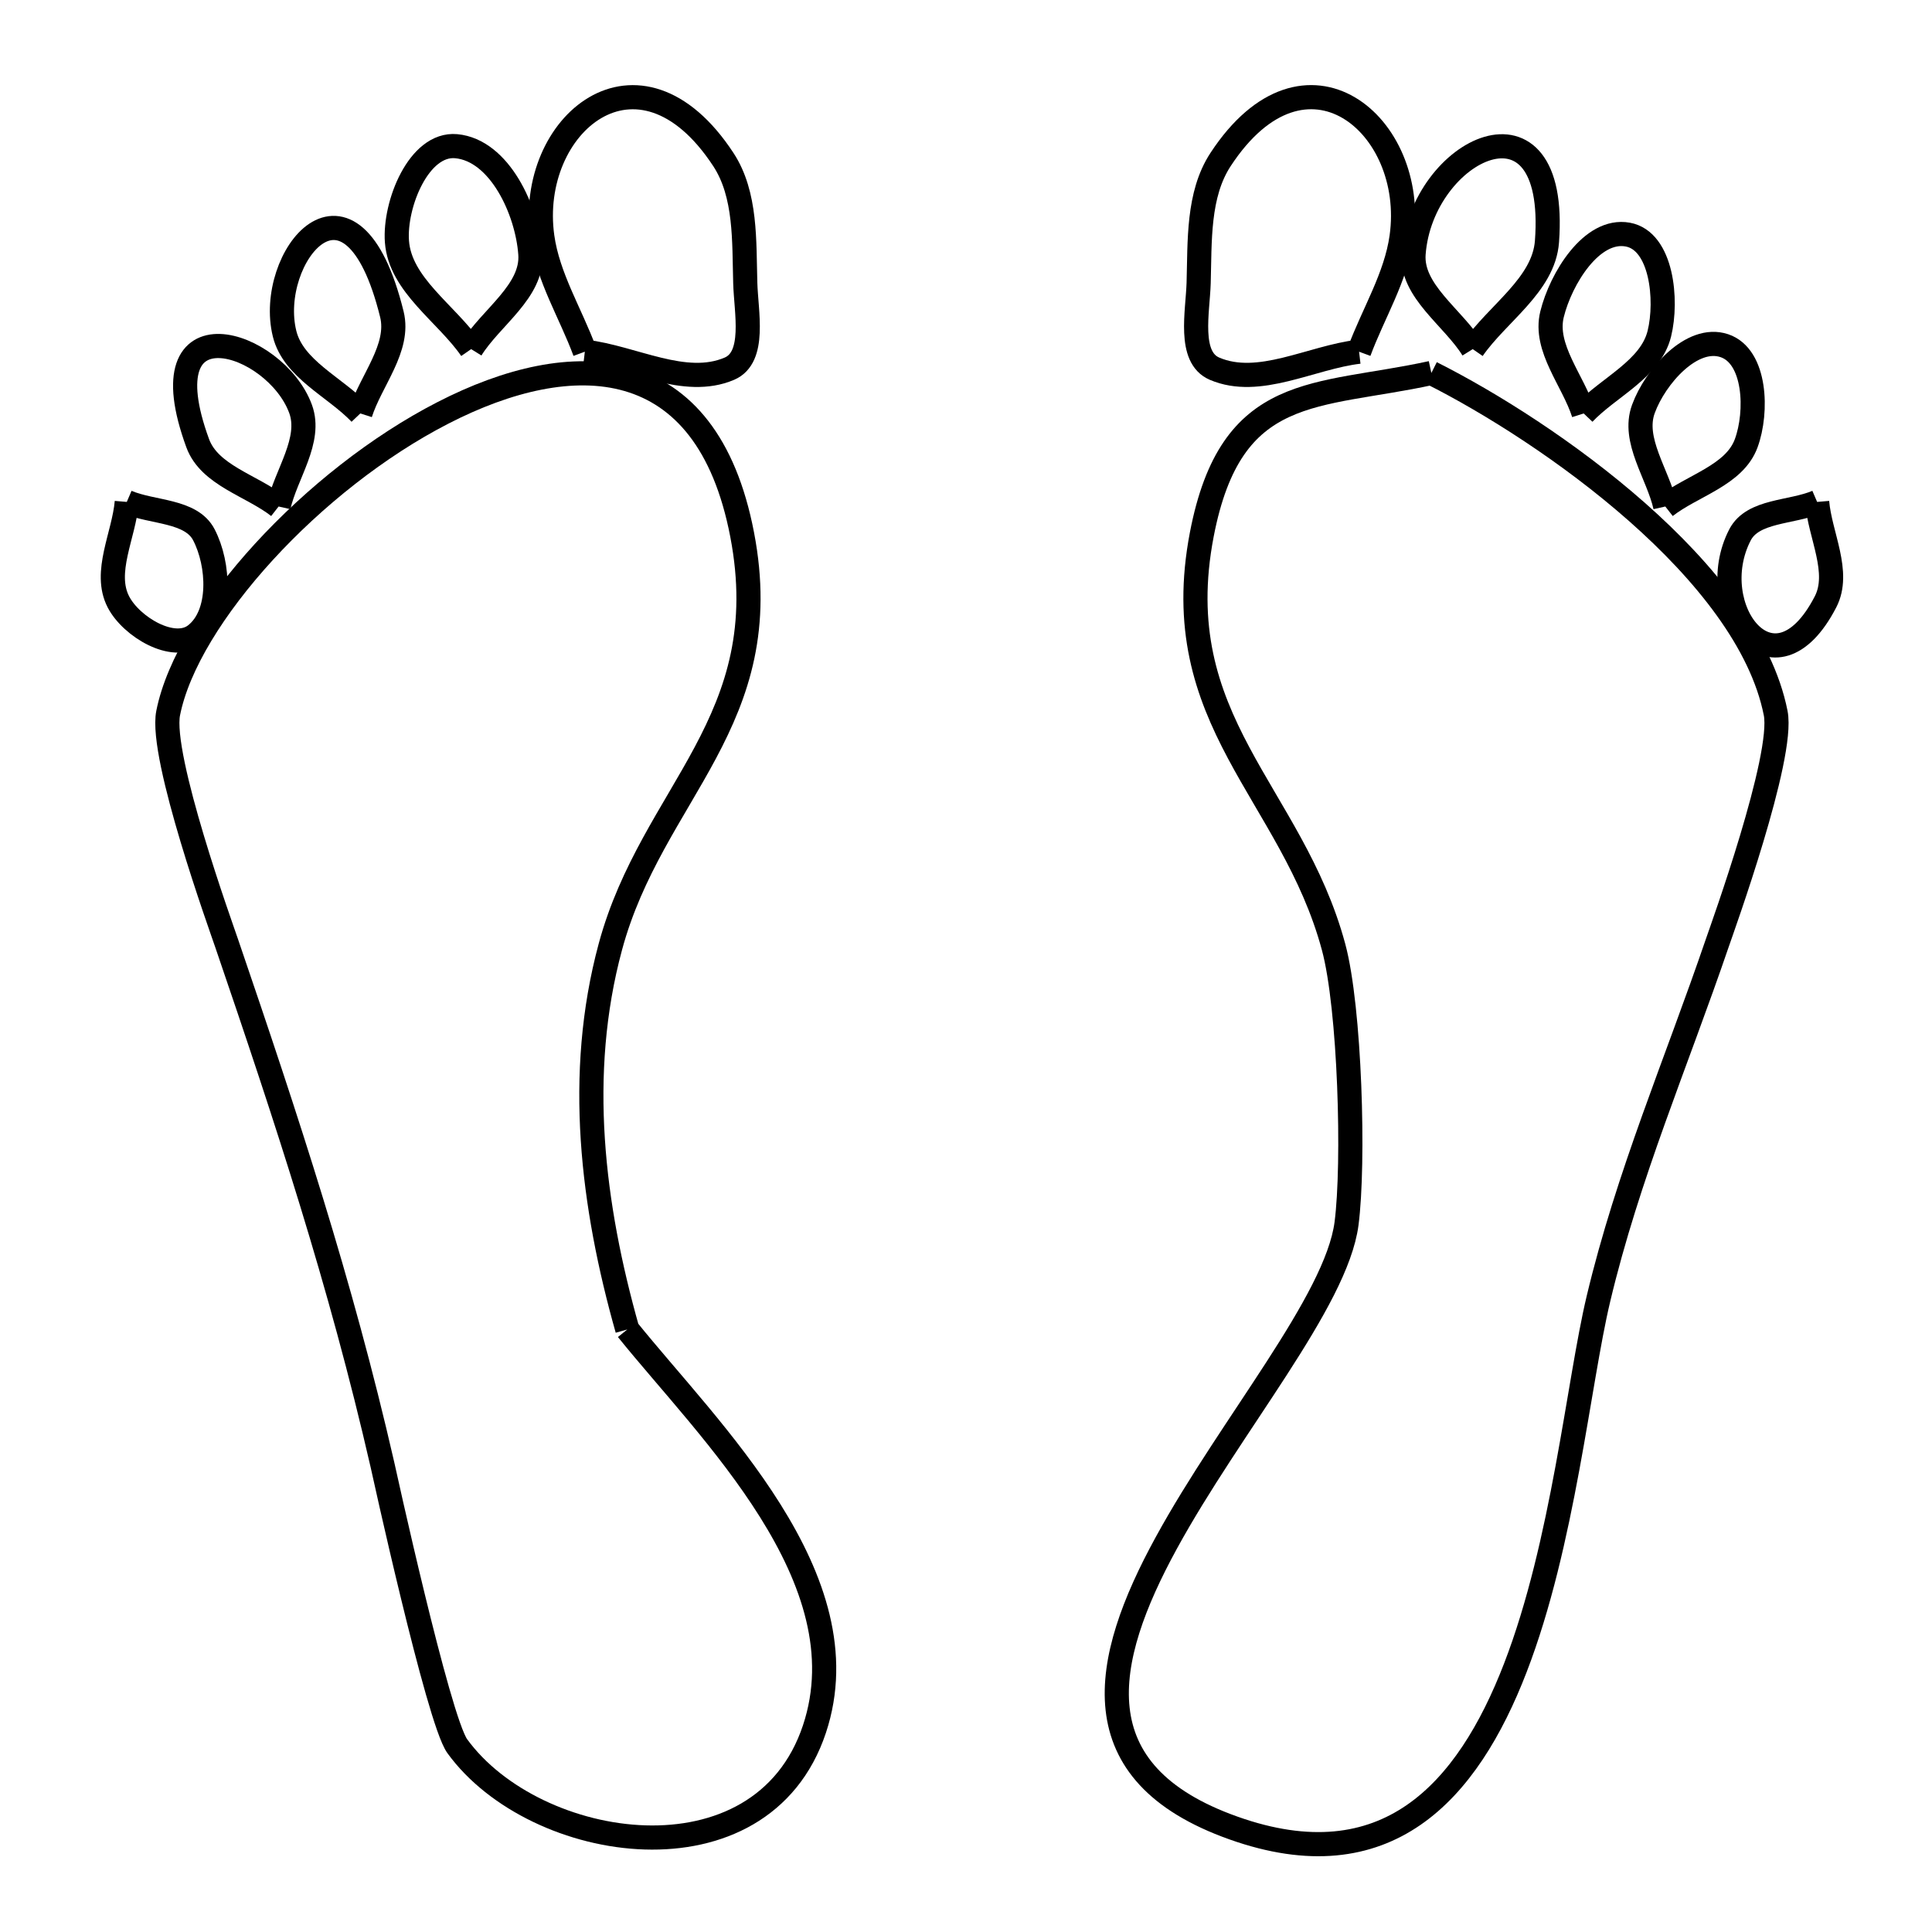 <svg xmlns="http://www.w3.org/2000/svg" viewBox="0.0 0.0 24.0 24.0" height="200px" width="200px"><path fill="none" stroke="black" stroke-width=".3" stroke-opacity="1.0"  filling="0" d="M5.853 4.337 L5.853 4.337 C6.098 3.942 6.623 3.616 6.588 3.153 C6.549 2.613 6.206 1.866 5.667 1.816 C5.204 1.774 4.897 2.537 4.931 3.001 C4.971 3.54 5.546 3.892 5.853 4.337 L5.853 4.337"></path>
<path fill="none" stroke="black" stroke-width=".3" stroke-opacity="1.0"  filling="0" d="M18.295 4.337 L18.295 4.337 C18.603 3.892 19.177 3.54 19.217 3.001 C19.364 1.013 17.656 1.854 17.56 3.153 C17.526 3.616 18.05 3.942 18.295 4.337 L18.295 4.337"></path>
<path fill="none" stroke="black" stroke-width=".3" stroke-opacity="1.0"  filling="0" d="M7.265 4.369 L7.265 4.369 C7.089 3.893 6.807 3.445 6.737 2.943 C6.542 1.551 7.933 0.376 8.986 1.982 C9.271 2.417 9.243 2.997 9.258 3.516 C9.268 3.877 9.392 4.438 9.061 4.58 C8.507 4.817 7.864 4.439 7.265 4.369 L7.265 4.369"></path>
<path fill="none" stroke="black" stroke-width=".3" stroke-opacity="1.0"  filling="0" d="M16.883 4.369 L16.883 4.369 C16.285 4.439 15.641 4.817 15.087 4.58 C14.756 4.438 14.879 3.876 14.89 3.516 C14.905 2.997 14.877 2.417 15.162 1.982 C16.215 0.375 17.606 1.551 17.411 2.943 C17.341 3.445 17.059 3.893 16.883 4.369 L16.883 4.369"></path>
<path fill="none" stroke="black" stroke-width=".3" stroke-opacity="1.0"  filling="0" d="M17.781 4.633 L17.781 4.633 C19.239 5.366 21.71 7.098 22.058 8.858 C22.166 9.4 21.397 11.526 21.332 11.716 C20.824 13.203 20.22 14.605 19.856 16.136 C19.606 17.187 19.422 19.168 18.825 20.716 C18.228 22.265 17.219 23.383 15.322 22.708 C13.399 22.025 13.687 20.631 14.488 19.167 C15.288 17.703 16.6 16.168 16.727 15.201 C16.825 14.449 16.771 12.522 16.566 11.763 C16.048 9.844 14.484 8.958 14.929 6.64 C15.294 4.744 16.348 4.946 17.781 4.633 L17.781 4.633"></path>
<path fill="none" stroke="black" stroke-width=".3" stroke-opacity="1.0"  filling="0" d="M4.476 5.136 L4.476 5.136 C4.607 4.725 4.971 4.323 4.868 3.904 C4.363 1.856 3.303 3.204 3.535 4.145 C3.644 4.587 4.162 4.806 4.476 5.136 L4.476 5.136"></path>
<path fill="none" stroke="black" stroke-width=".3" stroke-opacity="1.0"  filling="0" d="M19.673 5.136 L19.673 5.136 C19.986 4.806 20.504 4.587 20.613 4.145 C20.716 3.727 20.644 2.991 20.22 2.914 C19.772 2.833 19.389 3.462 19.28 3.904 C19.177 4.323 19.542 4.725 19.673 5.136 L19.673 5.136"></path>
<path fill="none" stroke="black" stroke-width=".3" stroke-opacity="1.0"  filling="0" d="M1.575 6.235 L1.575 6.235 C1.54 6.649 1.28 7.108 1.471 7.477 C1.63 7.786 2.156 8.101 2.429 7.886 C2.756 7.63 2.724 7.013 2.533 6.644 C2.374 6.336 1.894 6.372 1.575 6.235 L1.575 6.235"></path>
<path fill="none" stroke="black" stroke-width=".3" stroke-opacity="1.0"  filling="0" d="M22.573 6.235 L22.573 6.235 C22.254 6.372 21.775 6.336 21.615 6.644 C21.148 7.547 22.033 8.723 22.677 7.477 C22.868 7.108 22.608 6.649 22.573 6.235 L22.573 6.235"></path>
<path fill="none" stroke="black" stroke-width=".3" stroke-opacity="1.0"  filling="0" d="M3.461 6.292 L3.461 6.292 C3.552 5.888 3.876 5.469 3.734 5.08 C3.422 4.229 1.796 3.705 2.456 5.506 C2.603 5.906 3.126 6.03 3.461 6.292 L3.461 6.292"></path>
<path fill="none" stroke="black" stroke-width=".3" stroke-opacity="1.0"  filling="0" d="M20.687 6.292 L20.687 6.292 C21.022 6.03 21.546 5.906 21.692 5.506 C21.835 5.117 21.813 4.425 21.42 4.294 C21.016 4.159 20.561 4.68 20.415 5.08 C20.272 5.469 20.596 5.888 20.687 6.292 L20.687 6.292"></path>
<path fill="none" stroke="black" stroke-width=".3" stroke-opacity="1.0"  filling="0" d="M7.793 16.515 L7.793 16.515 C8.808 17.776 10.74 19.607 10.117 21.48 C9.459 23.455 6.646 23.022 5.68 21.691 C5.443 21.363 4.755 18.213 4.75 18.192 C4.232 15.931 3.563 13.905 2.815 11.716 C2.751 11.526 1.982 9.4 2.089 8.858 C2.327 7.658 3.889 5.957 5.502 5.129 C7.114 4.3 8.778 4.346 9.219 6.64 C9.665 8.958 8.1 9.844 7.582 11.762 C7.154 13.347 7.359 14.979 7.793 16.515 L7.793 16.515"></path></svg>